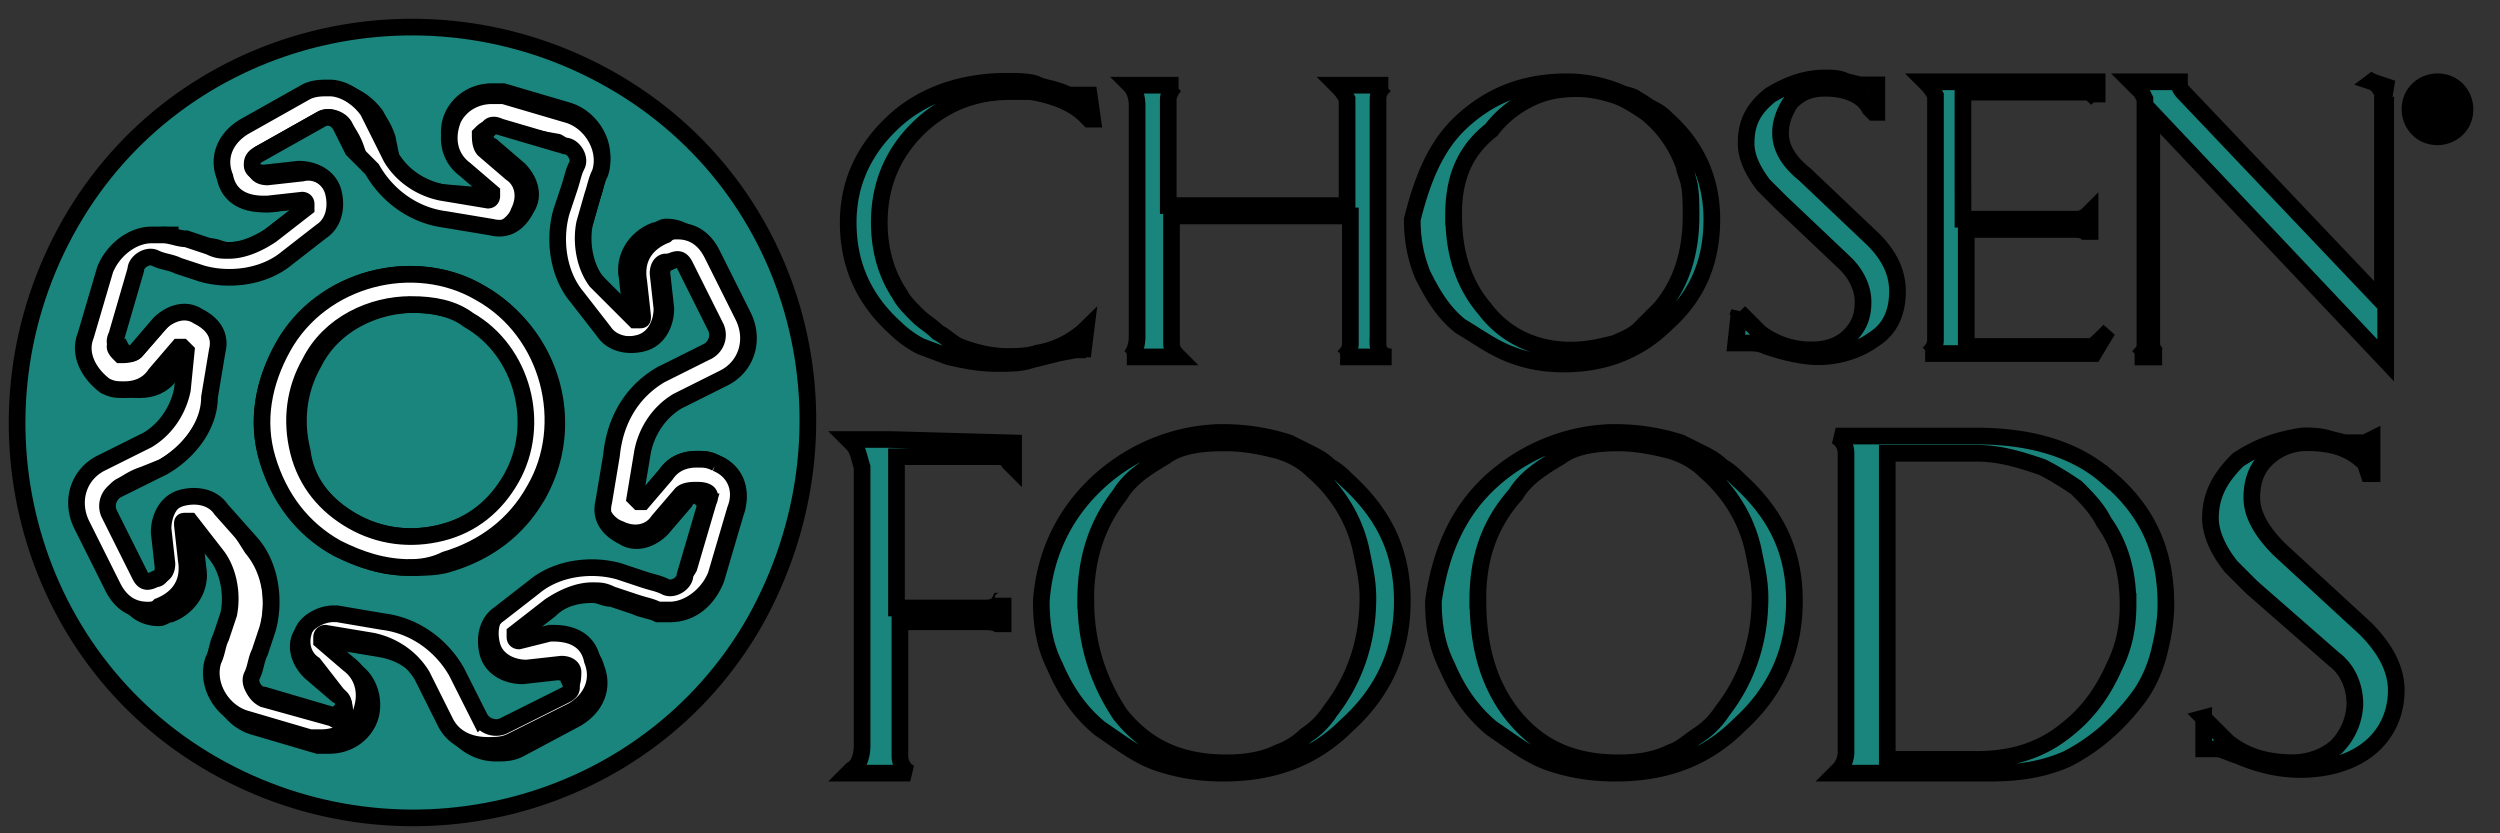 <svg xmlns="http://www.w3.org/2000/svg" width="150" height="50" stroke="null"><rect width="100%" height="100%" fill="#333333" stroke="none"/><path d="M53.377 26.37H50.9l.206.206c.413.413.413.826.62 1.445v16.717c0 .62-.206 1.238-.62 1.445l-.206.206h3.715c-.413-.206-.62-.62-.62-1.032v-8.05h5.16c.62 0 1.032.206 1.032.62v-2.064s0 .206-.206.206c-.206.413-.62.413-1.032.413h-5.16v-9.08h6.2c.206 0 .62.206.62.413l.206.206v-1.445l-7.43-.206zm12.6 2.477c2.064-1.857 4.747-2.9 7.43-2.9a12.96 12.96 0 0 1 3.921.619l1.238.62c.413.206.826.413 1.238.826.413.206.826.62 1.032.826 2.27 2.064 3.302 4.334 3.302 7.223s-1.032 5.366-3.302 7.43c-2.064 2.064-4.54 2.9-7.43 2.9-1.445 0-2.683-.206-3.92-.62s-2.27-1.238-3.5-2.064c-1.238-1.032-2.064-2.27-2.683-3.715-.62-1.238-.826-2.477-.826-3.92.206-2.9 1.445-5.366 3.5-7.223zm-.826 7.223c0 2.683.826 4.953 2.064 6.8 1.65 2.064 3.715 2.9 6.398 2.9 1.238 0 2.27-.206 3.096-.62.62-.206 1.238-.62 1.65-1.032a4.82 4.82 0 0 0 1.445-1.445c1.445-1.857 2.27-4.128 2.27-6.8 0-1.032-.206-1.857-.413-2.9-.413-1.857-1.445-3.5-2.9-4.747-.62-.62-1.445-1.032-2.27-1.238s-1.857-.413-2.9-.413h-.206c-1.445 0-2.683.206-3.5.826-1.032.62-2.064 1.238-2.683 2.27-1.445 1.857-2.064 3.92-2.064 6.398zm24.353-7.223c2.064-1.857 4.747-2.9 7.43-2.9a12.96 12.96 0 0 1 3.921.619l1.238.62c.413.206.826.413 1.238.826.413.206.826.62 1.032.826 2.27 2.064 3.302 4.334 3.302 7.223s-1.032 5.366-3.302 7.43c-2.064 2.064-4.54 2.9-7.43 2.9-1.445 0-2.683-.206-3.92-.62s-2.27-1.238-3.5-2.064c-1.238-1.032-2.064-2.27-2.683-3.715-.62-1.238-.826-2.477-.826-3.92.413-2.9 1.445-5.366 3.5-7.223zm-.826 7.223c0 2.683.62 4.953 2.064 6.8 1.65 2.064 3.715 2.9 6.398 2.9 1.238 0 2.27-.206 3.096-.62.62-.206 1.032-.62 1.65-1.032a4.82 4.82 0 0 0 1.445-1.445c1.445-1.857 2.27-4.128 2.27-6.8 0-1.032-.206-1.857-.413-2.9-.413-1.857-1.445-3.5-2.9-4.747-.62-.62-1.445-1.032-2.27-1.238s-1.857-.413-2.9-.413c-1.445 0-2.683.206-3.5.826-1.032.62-2.064 1.238-2.683 2.27-1.65 1.857-2.27 3.92-2.27 6.398zm37.768-7.43c-1.857-1.65-4.54-2.477-7.843-2.477h-8.462c.413.206.62.62.62 1.032V45.15c0 .413-.206.826-.413 1.032l-.206.206h9.287c1.65 0 3.096-.206 4.54-.826 1.65-.826 3.096-2.064 4.334-3.715.62-.826 1.032-1.857 1.238-2.683s.413-1.857.413-2.9c0-3.096-1.032-5.572-3.5-7.636zm1.238 7.636c0 1.238-.206 2.477-.826 3.715-.826 1.857-1.857 3.096-3.302 4.128s-3.096 1.445-4.953 1.445h-5.366V27.196h5.366c1.445 0 2.683.413 3.92.826.826.413 1.445.826 2.064 1.238.62.62 1.238 1.238 1.65 2.064 1.032 1.445 1.445 3.096 1.445 4.953zm4.53 6.8l1.445 1.445c1.032.826 2.27 1.238 3.92 1.238 1.032 0 2.064-.413 2.683-1.032a3.81 3.81 0 0 0 1.032-2.477c0-1.032-.413-2.064-1.238-2.683l-4.953-4.334-1.238-1.238c-.826-1.032-1.238-2.064-1.238-2.9 0-1.445.62-2.477 1.65-3.5 1.238-.826 2.477-1.238 3.92-1.445.413 0 1.032 0 1.65.206l.826.206h1.238l.413-.206v2.064h-.206l-.206-.62c-.826-.826-1.857-1.238-3.5-1.238a3.42 3.42 0 0 0-2.477 1.032c-.62.62-.826 1.445-.826 2.27 0 1.032.62 2.064 1.65 3.096l5.16 4.747c1.238 1.238 1.857 2.477 1.857 3.715 0 1.445-.62 2.683-1.65 3.5S139.65 46.17 138 46.17c-1.032 0-2.27-.206-3.715-.826-.62-.206-1.032-.413-1.238-.413h-.826v-1.857zm-67.28-22.083h-.413l-1.02.197-1.65.413c-.62.206-1.238.206-2.064.206-1.032 0-2.064-.206-2.9-.413l-1.65-.62c-.413-.206-1.032-.62-1.445-1.032-1.857-1.65-2.9-3.715-2.9-6.398 0-2.477 1.032-4.54 2.9-6.2 1.65-1.445 3.92-2.27 6.604-2.27.62 0 1.445 0 1.857.206s1.032.206 1.857.62h1.238l.206 1.445h-.206l-.206-.206c-.826-.826-2.064-1.238-3.302-1.445H60.6c-2.27 0-4.128.826-5.572 2.27s-2.27 3.302-2.27 5.572c0 1.65.413 3.096 1.238 4.334.206.413.62.826 1.032 1.238s.826.62 1.238 1.032c.413.206.826.62 1.238.826 1.032.413 2.064.62 2.9.62.62 0 1.238 0 1.857-.206 1.238-.206 2.27-.826 2.9-1.445l-.206 1.65v-.413zm17.748-.404V5.938c0-.413.206-.62.413-.826h.206-3.096c.206.206.413.413.62.826v6.398h-10.73V5.938c0-.206.206-.62.413-.826h.206-2.9c.206.206.413.62.413 1.238v13.83c0 .62-.206 1.032-.413 1.238h-.206 3.096c-.206-.206-.413-.413-.413-.826v-7.636h10.732v7.636c0 .413-.206.62-.413.826h-.206H83.5c-.62 0-.826-.413-.826-.826zm5.16-13.413c1.857-1.65 3.92-2.27 6.2-2.27 1.032 0 2.064.206 3.096.62.413.206.826.206 1.032.413.413.206.62.413 1.032.62s.62.413.826.62c1.857 1.65 2.683 3.715 2.683 5.985 0 2.477-.826 4.54-2.683 6.2-1.65 1.65-3.715 2.477-6.2 2.477-1.238 0-2.27-.206-3.302-.62s-1.857-1.032-2.9-1.65c-1.032-.826-1.65-1.857-2.27-3.096-.413-1.032-.62-2.064-.62-3.302.62-2.477 1.445-4.54 3.096-5.985zm-.62 5.78c0 2.27.62 4.128 1.857 5.572 1.238 1.65 3.096 2.477 5.16 2.477 1.032 0 1.857-.206 2.683-.413.413-.206 1.032-.413 1.445-.826l1.238-1.238c1.238-1.445 1.857-3.302 1.857-5.572 0-.826 0-1.65-.206-2.27a7.16 7.16 0 0 0-2.477-3.921c-.62-.413-1.238-.826-1.857-1.032s-1.445-.413-2.27-.413c-1.238 0-2.064.206-2.9.62s-1.65 1.032-2.27 1.857c-1.857 1.445-2.27 3.302-2.27 5.16zm39.008 7.214c-.413.413-.62.62-.826.62h-7.43v-7.02h6.604c.413 0 .826.206.826.62v-1.65c-.206.206-.413.413-.826.413h-6.8V5.526h7.43c.206 0 .413.206.62.413v.206-1.238h-10.32c.206.206.413.413.62.826v14.653c0 .413-.206.62-.413.826h-.206 10.113l.62-1.032zm16.098-15.274c.413.206.413.413.62.62v12.6L131.183 5.732c-.206-.206-.413-.413-.413-.62v-.206h-2.9l.62.62.206.413V20.8c0 .206-.206.413-.413.62h-.206 1.65c-.206 0-.413-.206-.62-.62V6.764l14.034 14.86V5.938c0-.413.206-.62.413-.62l-1.238-.413zm-37.975 13.828l1.238 1.238a5.07 5.07 0 0 0 3.096 1.032c.826 0 1.65-.206 2.27-.826s.826-1.238.826-2.064-.413-1.65-1.032-2.27l-3.92-3.715-1.032-1.032c-.62-.826-1.032-1.65-1.032-2.477 0-1.238.413-2.064 1.445-2.9 1.032-.62 2.064-1.032 3.302-1.032.413 0 .826 0 1.238.206l.826.206h1.032v1.65h-.206l-.206-.206c-.413-.826-1.445-1.238-2.683-1.238-.826 0-1.445.206-2.064.826-.413.62-.62 1.238-.62 1.857 0 .826.413 1.65 1.445 2.477l4.128 3.92c1.032 1.032 1.445 2.064 1.445 3.096 0 1.238-.413 2.27-1.445 2.9-.826.62-2.064 1.032-3.302 1.032-.826 0-1.857-.206-3.096-.62-.413-.206-.826-.206-1.032-.206h-.826l.206-1.857zM147.9 6.557c0 1.032-.826 1.65-1.65 1.65-1.032 0-1.65-.826-1.65-1.65 0-1.032.826-1.65 1.65-1.65 1.032 0 1.65.826 1.65 1.65zm-2.9 0c0 .826.62 1.445 1.238 1.445.826 0 1.238-.62 1.238-1.238 0-.826-.62-1.445-1.238-1.445-.826 0-1.238.62-1.238 1.238zm1.032 1.032h-.413V5.732h.62c.413 0 .413 0 .62.206 0 0 .206.206.206.413s-.206.413-.413.413c.206 0 .206.206.206.413s0 .413.206.413h-.413s0-.206-.206-.413c0-.206-.206-.206-.413-.206v.62zm0-1.032c.413 0 .62 0 .62-.206s-.206-.206-.413-.206h-.206v.413z" fill="#1a857d"/><path d="M36.7 4.814C25.33-1.683 10.712 2.03 4.214 13.4S1.43 39.388 12.8 45.886s25.99 2.784 32.486-8.586c6.497-11.602 2.784-25.99-8.586-32.486zm1.624 25.292h.232l1.392-1.624c.464-.696 1.16-.928 1.856-.928.464 0 .696 0 1.16.232 1.16.464 1.624 1.856 1.16 3.017l-1.16 3.945c-.464 1.16-1.392 2.088-2.784 2.088h-.696c-.464-.232-.928-.232-1.392-.464l-1.392-.464c-.464 0-.696-.232-1.16-.232-.928 0-1.856.232-2.552.928L30.9 38.228s-.232.232 0 .232c0 0 0 .232.232.232l2.088-.232h.232c1.16 0 2.088.696 2.32 1.624.464 1.16 0 2.32-1.16 3.017l-3.48 1.856c-.464.232-.928.232-1.392.232-.928 0-1.856-.464-2.552-1.392-.232-.464-.464-.696-.696-1.392l-.696-1.392c-.696-1.16-1.624-1.856-3.017-2.088l-2.784-.464s-.232 0-.232.232v.232l1.624 1.392c.928.696 1.16 2.088.696 3.017s-1.392 1.392-2.32 1.392h-.696l-3.945-1.16c-1.392-.464-2.32-2.088-1.856-3.48.232-.464.232-.928.464-1.392l.696-1.392c.464-1.16.232-2.552-.696-3.48l-1.624-2.088h-.232s-.232 0-.232.232l.232 2.088c.232 1.16-.464 2.32-1.624 2.784-.232 0-.464.232-.696.232-.928 0-1.624-.464-2.088-1.392l-1.856-3.713c-.696-1.392-.232-3.017 1.16-3.713.464-.232.696-.464 1.392-.696l1.392-.696c1.16-.696 1.856-1.624 2.088-3.017l.464-2.784c0-.232 0-.232-.232-.232h-.232l-1.392 1.624c-.464.696-1.16.928-1.856.928-.464 0-.696 0-1.16-.232-1.16-.464-1.624-1.856-1.16-3.017l1.16-3.945c.464-1.16 1.392-2.088 2.784-2.088h.696c-.464 0 0 .232.464.464l1.392.232c.464 0 .696.232 1.16.232.928 0 1.856-.232 2.552-.928l2.088-1.624s.232-.232 0-.232c0 0 0-.232-.232-.232l-1.856.232h-.232c-1.16 0-2.088-.696-2.32-1.624-.464-1.16 0-2.32 1.16-3.017L18.6 5.743c.464-.232.928-.232 1.392-.232.928 0 1.856.464 2.552 1.392.232.464.464.696.696 1.392l.232 1.16c.696 1.16 1.856 1.856 3.017 2.088l2.784.232s.232 0 .232-.232v-.232L27.883 9.92c-.928-.696-1.16-2.088-.696-3.017S28.58 5.5 29.507 5.5h.696l3.945 1.16c1.392.464 2.32 2.088 1.856 3.48-.232.696-.232.928-.464 1.624l-.464 1.624c-.464 1.16-.232 2.552.696 3.48l1.624 2.088h.232s.232 0 .232-.232l-.232-2.088c-.232-1.16.464-2.32 1.624-2.784.232 0 .464-.232.696-.232.928 0 1.624.464 2.088 1.392l1.856 3.713c.696 1.392.232 3.017-1.16 3.713-.464.232-.696.464-1.392.696l-1.392.696c-1.16.696-1.856 1.624-2.088 3.017l.232 3.017s0 .232.232.232z" fill="#1a857d"/><path d="M42.965 27.786c-.464-.232-.696-.232-1.16-.232-.696 0-1.392.232-1.856.928l-1.392 1.624h-.232l-.232-.232.464-2.784c.232-1.16.928-2.32 2.088-3.017l2.784-1.392c1.392-.696 1.856-2.32 1.16-3.713l-1.856-3.713c-.464-.928-1.16-1.392-2.088-1.392-.232 0-.464 0-.696.232-1.16.464-1.856 1.392-1.624 2.784l.232 2.088c0 .232 0 .232-.232.232h-.232l-2.32-2.32c-.696-.928-.928-2.32-.696-3.48l.464-1.624c.232-.696.232-.928.464-1.392.464-1.392-.464-3.017-1.856-3.48l-3.945-1.16h-.696c-.928 0-1.856.464-2.32 1.392-.464 1.16-.232 2.32.696 3.017l1.624 1.392v.232s0 .232-.232.232l-2.784-.464c-1.16-.232-2.32-.928-3.017-2.088L22.082 6.67c-.464-.696-1.392-1.392-2.32-1.392-.464 0-.928 0-1.392.232L14.656 7.6c-1.16.696-1.624 1.856-1.16 3.017.232 1.16 1.16 1.624 2.32 1.624h.232l2.088-.232s.232 0 .232.232v.232l-2.088 1.624c-.696.464-1.624.928-2.552.928-.464 0-.696 0-1.16-.232l-1.392-.464c-.464 0-.928-.232-1.392-.232h-.696c-1.16 0-2.32.928-2.784 2.088l-1.16 3.945c-.464 1.16.232 2.32 1.16 3.017.464.232.696.232 1.16.232.696 0 1.392-.232 1.856-.928l1.392-1.624h.232l.232.232-.232 2.32c-.232 1.16-.928 2.32-2.088 3.017L6.07 27.786c-1.392.696-1.856 2.32-1.16 3.713l1.856 3.713c.464.928 1.16 1.392 2.088 1.392.232 0 .464 0 .696-.232 1.16-.464 1.856-1.392 1.624-2.784l-.232-2.088c0-.232 0-.232.232-.232h.232l1.624 2.088c.696.928.928 2.32.696 3.48l-.464 1.392c-.232.464-.232.928-.464 1.392-.464 1.392.464 3.017 1.856 3.48l3.945 1.16h.696c.928 0 1.856-.464 2.32-1.392.464-1.16.232-2.32-.696-3.017l-1.624-1.392v-.232s0-.232.232-.232l2.784.464c1.16.232 2.32.928 3.017 2.088l1.392 2.784c.464.928 1.392 1.392 2.552 1.392.464 0 .928 0 1.392-.232l3.713-1.856c1.16-.696 1.624-1.856 1.16-3.017-.232-1.16-1.16-1.624-2.32-1.624h-.232l-1.856.464s-.232 0-.232-.232v-.232l2.088-1.624c.696-.464 1.624-.928 2.552-.928.464 0 .696 0 1.16.232l1.392.464c.696.232.928.232 1.392.464h.696c1.16 0 2.32-.928 2.784-2.088l1.16-3.945c.464-1.16 0-2.32-1.16-2.784zm-.464 2.32l-1.16 3.945c-.232.464-.696.696-1.16.696-.464-.232-.928-.232-1.392-.464l-1.392-.464c-1.856-.464-3.713-.232-5.105.928l-2.088 1.624c-.696.464-.928 1.392-.696 2.32s1.16 1.392 2.088 1.392l2.088-.232c.464 0 .696.232.696.464s0 .696-.232.928L30.435 43.1a1.12 1.12 0 0 1-1.392-.464c-.232-.464-.464-.696-.696-1.392l-.696-1.392c-.928-1.624-2.552-2.784-4.41-3.017l-2.784-.464h-.232c-.696 0-1.624.464-1.856 1.16-.464.928-.232 1.856.464 2.32l1.624 2.088c.232.232.232.696.232.928-.232.232-.464.464-.696.232l-4.177-1.16c-.464-.232-.696-.696-.696-1.16.232-.464.232-.928.464-1.392l.464-1.392c.464-1.856.232-3.713-.928-5.105l-1.624-2.552c-.464-.696-1.392-.928-2.32-.696s-1.392 1.16-1.392 2.088l.232 2.088c0 .464-.232.696-.464.696s-.696 0-.928-.232L6.767 30.57a1.12 1.12 0 0 1 .464-1.392c.464-.232.696-.464 1.392-.696l1.16-.464c1.624-.928 2.784-2.552 3.017-4.41l.464-2.784c.232-.928-.464-1.856-1.16-2.088-.928-.464-1.856-.232-2.32.464L8.16 21.057c-.232.232-.696.232-.928.232-.232-.232-.464-.464-.232-.696l1.16-4.177c.232-.464.696-.696 1.16-.696.464.232.928.232 1.392.464l1.392.464c1.856.464 3.713.232 5.105-.928l2.32-1.624c.696-.464.928-1.392.696-2.32s-1.16-1.624-2.088-1.392l-2.088.232c-.464 0-.696-.232-.696-.464s0-.696.232-.928l3.713-2.088c.464-.232 1.16 0 1.392.464s.464.696.696 1.392l.464 1.392c.928 1.624 2.552 2.784 4.41 3.017l2.784.464c.928.232 1.856-.464 2.088-1.16.464-.928.232-1.856-.464-2.32L29.043 8.99c-.232-.232-.232-.696-.232-.928.232-.232.464-.464.696-.232l3.945.696c.464.232.696.696.696 1.16-.232.464-.232.928-.464 1.392l-.232 1.624c-.464 1.856-.232 3.713.928 5.105l1.624 2.088c.464.696 1.392.928 2.32.696s1.392-1.16 1.392-2.088l-.232-2.088c0-.464.232-.696.464-.696s.696 0 .928.232l1.856 3.713a1.12 1.12 0 0 1-.464 1.392c-.464.232-.696.464-1.392.696l-1.392.696c-1.624.928-2.784 2.552-3.017 4.41l-.464 2.784c-.232.928.464 1.856 1.16 2.088.928.464 1.856.232 2.32-.464l1.392-1.624c.232-.232.696-.232.928-.232.696 0 .928.232.696.696z" fill="#fff"/><path d="M30.9 28.715c1.856-3.25.696-7.657-2.552-9.514-1.16-.696-2.32-.928-3.48-.928-2.32 0-4.873 1.16-6.033 3.48-.928 1.624-1.16 3.48-.696 5.337.232 1.856 1.392 3.25 3.017 4.177s3.48 1.16 5.337.696 3.48-1.624 4.4-3.25zm8.817-6.265l2.784-1.392a1.12 1.12 0 0 0 .464-1.392l-1.856-3.713c-.232-.464-.464-.464-.928-.232-.232 0-.464.232-.464.696l.232 2.088c0 .928-.464 1.856-1.392 2.088s-1.856 0-2.32-.696l-1.624-2.088c-1.16-1.392-1.392-3.48-.928-5.105l.464-1.392c.232-.696.232-.928.464-1.392s-.232-1.16-.696-1.16L29.97 7.6c-.464-.232-.696 0-.696.232-.232.232-.232.696.232.928l1.624 1.392c.696.696.928 1.624.464 2.32-.464.928-1.16 1.392-2.088 1.16l-2.784-.464c-1.856-.232-3.48-1.392-4.4-3.017l-1.16-1.16-.696-1.392c-.232-.464-.696-.696-1.16-.464l-3.713 2.088c-.464.232-.464.464-.464.696s.232.464.696.464l2.088-.232c.928 0 1.856.464 2.088 1.392s0 1.856-.696 2.32l-2.088 1.624c-1.392 1.16-3.48 1.392-5.105.928L10.7 15.95c-.464-.232-.928-.232-1.392-.464s-1.16.232-1.16.696L7 20.13c-.232.464 0 .696.232.696.232.464.696.464.928.232l1.392-1.624c.696-.696 1.624-.928 2.32-.464.928.464 1.392 1.16 1.16 2.088l-.464 2.784c0 1.624-1.16 3.25-2.784 4.177L7 29.4a1.12 1.12 0 0 0-.464 1.392l1.856 3.713c.232.464.464.464.928.232.232 0 .464-.232.464-.696l-.232-2.088c0-.928.464-1.856 1.392-2.088s1.856 0 2.32.696l1.856 2.088c1.16 1.392 1.392 3.48.928 5.105l-.464 1.392c-.232.464-.232.928-.464 1.392s.232 1.16.696 1.16l3.945 1.16c.464.232.696 0 .696-.232.232-.232.232-.696-.232-.928l-1.625-1.39c-.696-.696-.928-1.624-.464-2.32.232-.696 1.16-1.16 1.856-1.16h.232L23 37.3c1.856.232 3.48 1.392 4.4 3.017l1.4 2.783a1.12 1.12 0 0 0 1.392.464l3.713-1.856c.464-.232.464-.464.232-.928 0-.232-.232-.464-.696-.464l-2.088.232c-.928 0-1.856-.464-2.088-1.392s0-1.856.696-2.32l2.088-1.624c1.392-1.16 3.48-1.392 5.105-.928l1.392.464c.696.232.928.232 1.392.464s1.16-.232 1.16-.696l1.16-3.945c.232-.464 0-.696-.232-.696-.232-.232-.696-.232-.928.232l-1.392 1.624c-.696.696-1.624.928-2.32.464-.928-.464-1.392-1.16-1.16-2.088l.464-2.784c.232-2.32 1.392-3.945 3.017-4.873zm-7.425 7.193c-1.16 2.088-3.017 3.48-5.337 4.177-.696.232-1.624.232-2.32.232-1.624 0-3.017-.464-4.4-1.16-2.088-1.16-3.48-3.017-4.177-5.337s-.232-4.64.928-6.73c2.32-4.177 7.9-5.57 11.834-3.25 4.4 2.552 5.8 7.9 3.48 12.066z" fill="#1a857d"/><path d="M24.634 34.052c-1.624 0-3.017-.464-4.41-1.16-2.088-1.16-3.48-3.017-4.177-5.337s-.232-4.64.928-6.73c2.32-4.177 7.89-5.57 11.834-3.25 4.177 2.32 5.57 7.89 3.25 11.834-1.16 2.088-3.017 3.48-5.337 4.177-.464.232-1.16.464-2.088.464zm0-15.78c-2.32 0-4.873 1.16-6.033 3.48-.928 1.624-1.16 3.48-.696 5.337s1.624 3.25 3.25 4.177 3.48 1.16 5.337.696 3.25-1.624 4.177-3.25c1.856-3.25.696-7.657-2.552-9.514-.928-.696-2.088-.928-3.48-.928z" fill="#fff"/></svg>